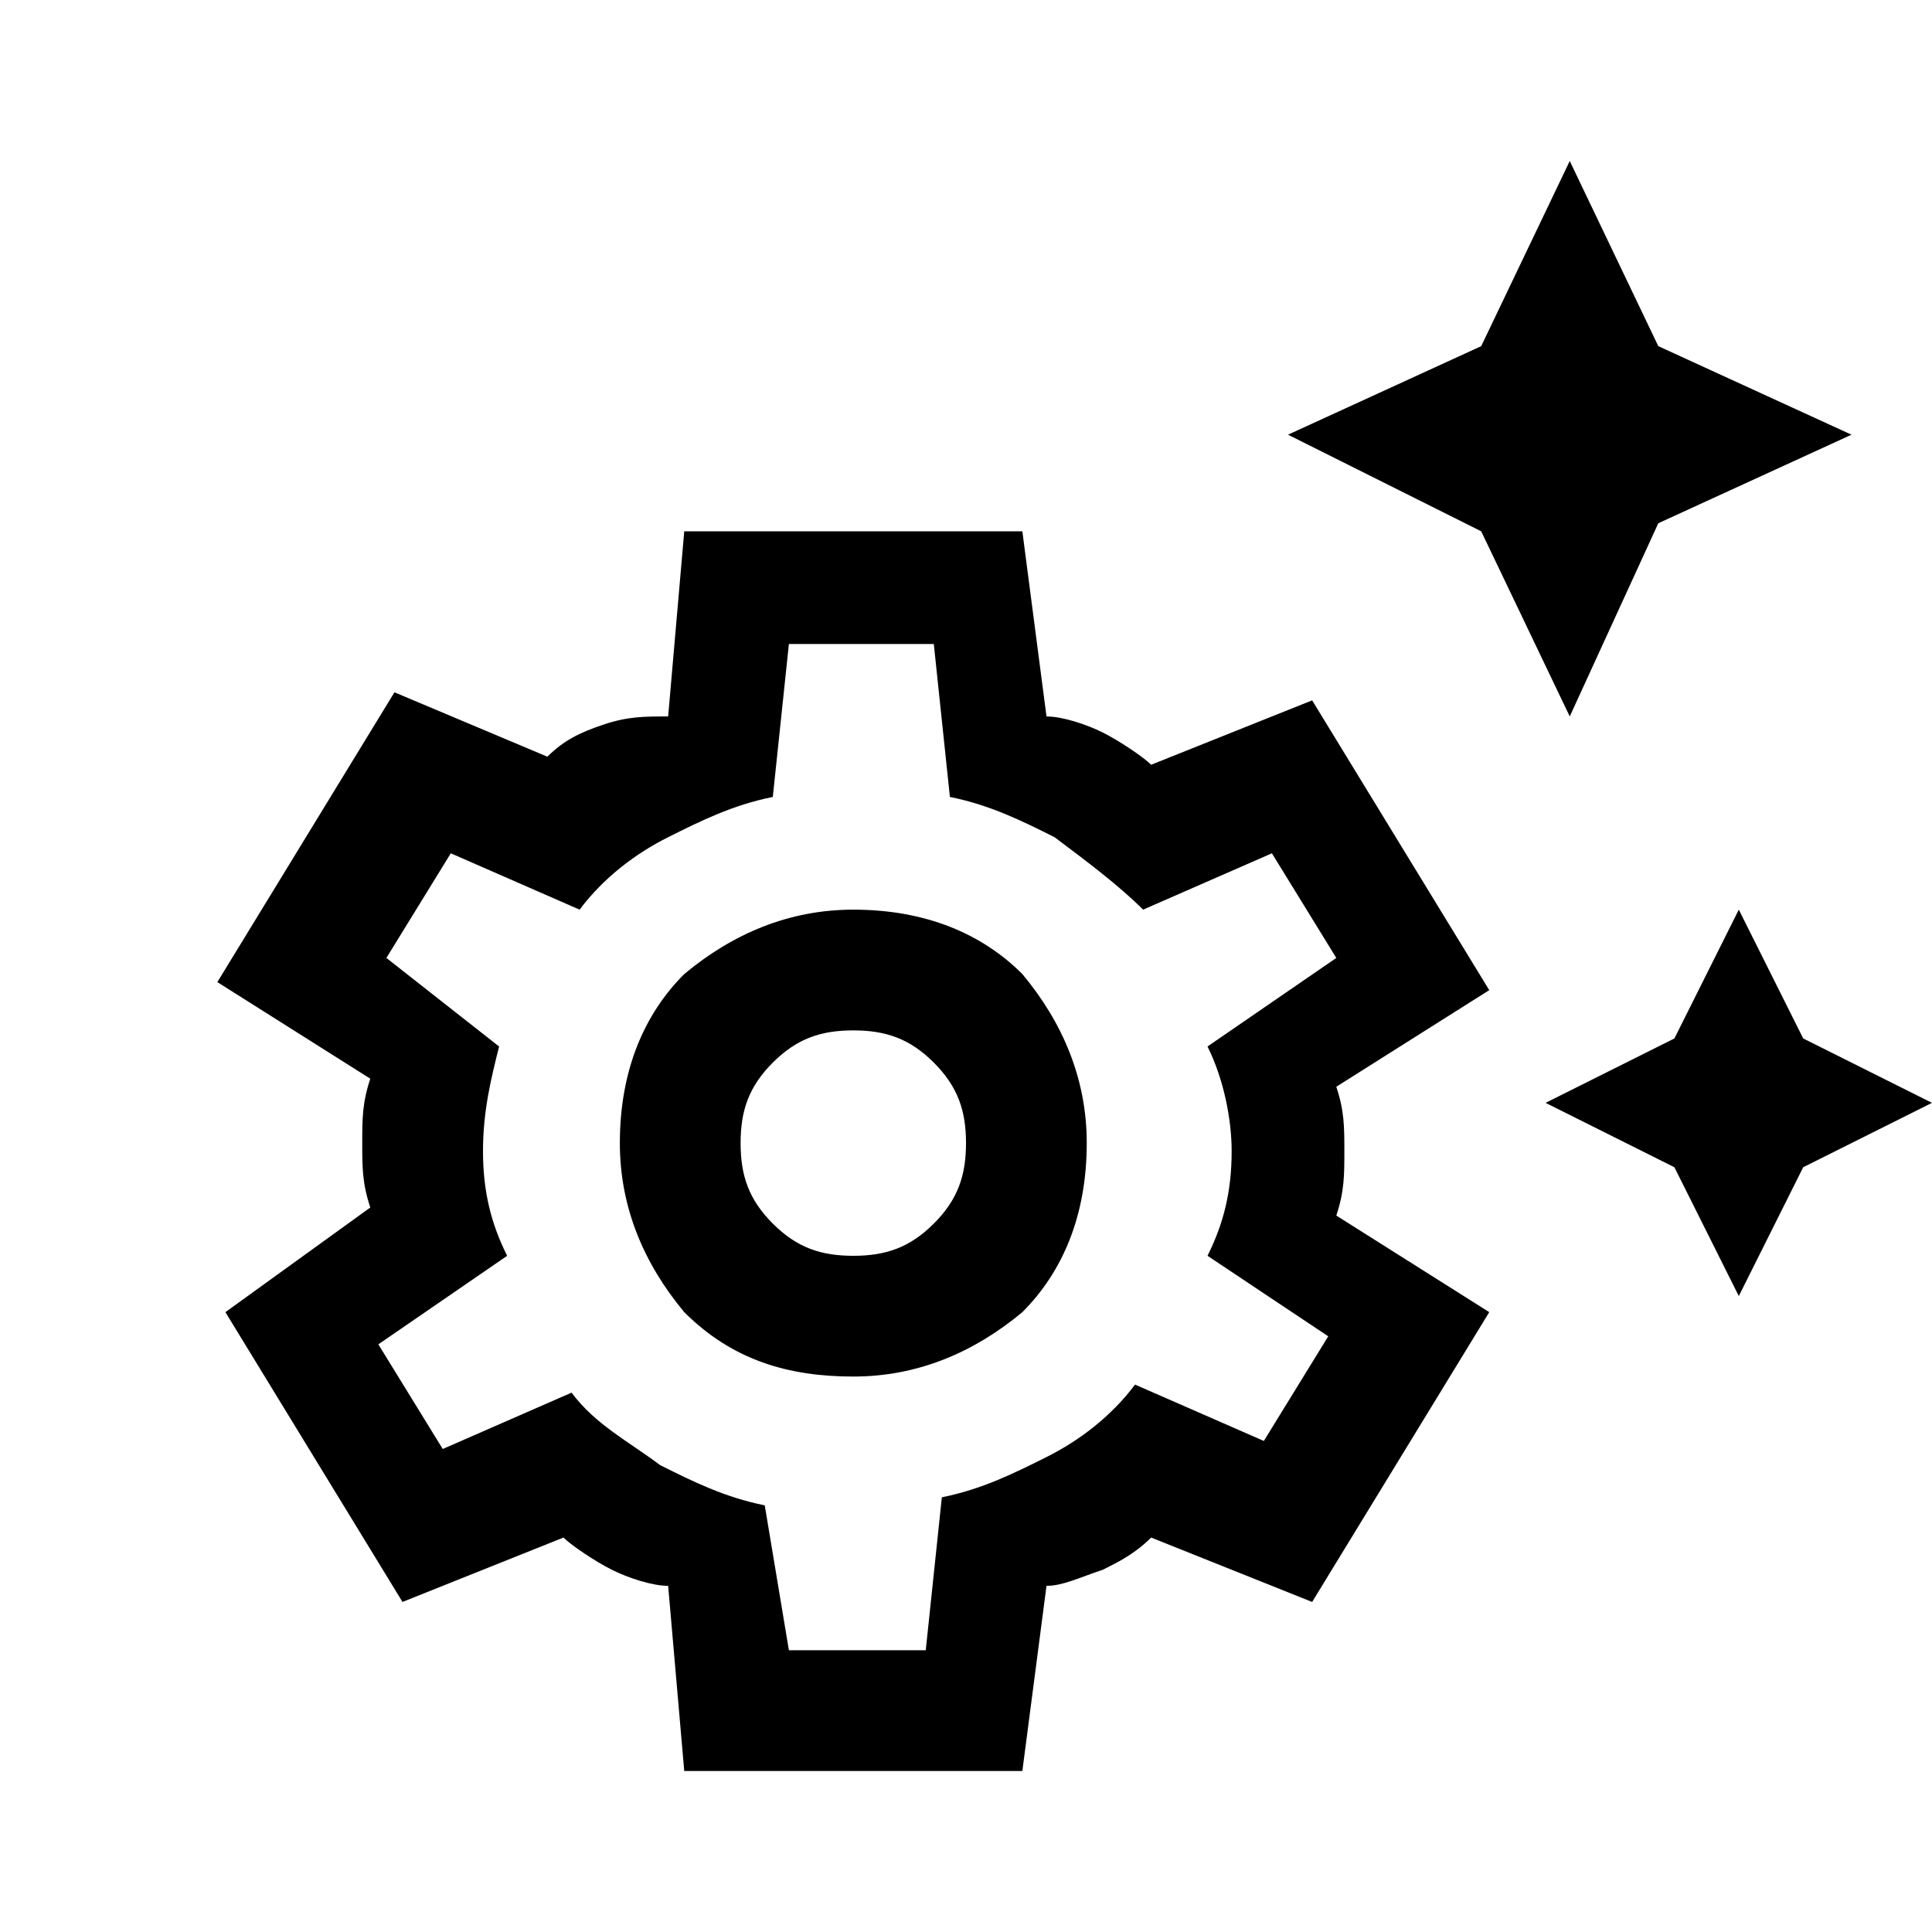 <?xml version="1.0" encoding="utf-8"?>
<!-- Generator: Adobe Illustrator 25.2.1, SVG Export Plug-In . SVG Version: 6.00 Build 0)  -->
<svg version="1.1" id="Layer_1" xmlns="http://www.w3.org/2000/svg" xmlns:xlink="http://www.w3.org/1999/xlink" x="0px" y="0px"
	 viewBox="0 0 24 24" style="enable-background:new 0 0 24 24;" xml:space="preserve">
<path d="M19.5,8.9l-1.1-2.3L16,5.4l2.4-1.1L19.5,2l1.1,2.3l2.4,1.1l-2.4,1.1L19.5,8.9z M21.6,16.1l-0.8-1.6l-1.6-0.8l1.6-0.8
	l0.8-1.6l0.8,1.6l1.6,0.8l-1.6,0.8L21.6,16.1z M8.5,22l-0.2-2.3c-0.2,0-0.5-0.1-0.7-0.2c-0.2-0.1-0.5-0.3-0.6-0.4l-2,0.8l-2.2-3.6
	L4.6,15c-0.1-0.3-0.1-0.5-0.1-0.8s0-0.5,0.1-0.8l-1.9-1.2l2.2-3.6l1.9,0.8c0.2-0.2,0.4-0.3,0.7-0.4S8,8.9,8.3,8.9l0.2-2.3h4.2
	L13,8.9c0.2,0,0.5,0.1,0.7,0.2c0.2,0.1,0.5,0.3,0.6,0.4l2-0.8l2.2,3.6l-1.9,1.2c0.1,0.3,0.1,0.5,0.1,0.8s0,0.5-0.1,0.8l1.9,1.2
	l-2.2,3.6l-2-0.8c-0.2,0.2-0.4,0.3-0.6,0.4c-0.3,0.1-0.5,0.2-0.7,0.2L12.7,22H8.5z M10.6,17.1c0.8,0,1.5-0.3,2.1-0.8
	c0.5-0.5,0.8-1.2,0.8-2.1c0-0.8-0.3-1.5-0.8-2.1c-0.5-0.5-1.2-0.8-2.1-0.8c-0.8,0-1.5,0.3-2.1,0.8c-0.5,0.5-0.8,1.2-0.8,2.1
	c0,0.8,0.3,1.5,0.8,2.1C9.1,16.9,9.8,17.1,10.6,17.1z M10.6,15.6c-0.4,0-0.7-0.1-1-0.4s-0.4-0.6-0.4-1c0-0.4,0.1-0.7,0.4-1
	s0.6-0.4,1-0.4c0.4,0,0.7,0.1,1,0.4s0.4,0.6,0.4,1c0,0.4-0.1,0.7-0.4,1S11,15.6,10.6,15.6z M9.8,20.5h1.7l0.2-1.9
	c0.5-0.1,0.9-0.3,1.3-0.5s0.8-0.5,1.1-0.9l1.6,0.7l0.8-1.3L15,15.6c0.2-0.4,0.3-0.8,0.3-1.3c0-0.4-0.1-0.9-0.3-1.3l1.6-1.1l-0.8-1.3
	l-1.6,0.7c-0.3-0.3-0.7-0.6-1.1-0.9c-0.4-0.2-0.8-0.4-1.3-0.5l-0.2-1.9H9.8L9.6,9.9c-0.5,0.1-0.9,0.3-1.3,0.5
	c-0.4,0.2-0.8,0.5-1.1,0.9l-1.6-0.7l-0.8,1.3L6.2,13C6.1,13.4,6,13.8,6,14.3c0,0.5,0.1,0.9,0.3,1.3l-1.6,1.1L5.5,18l1.6-0.7
	c0.3,0.4,0.7,0.6,1.1,0.9c0.4,0.2,0.8,0.4,1.3,0.5L9.8,20.5z"/>
</svg>
